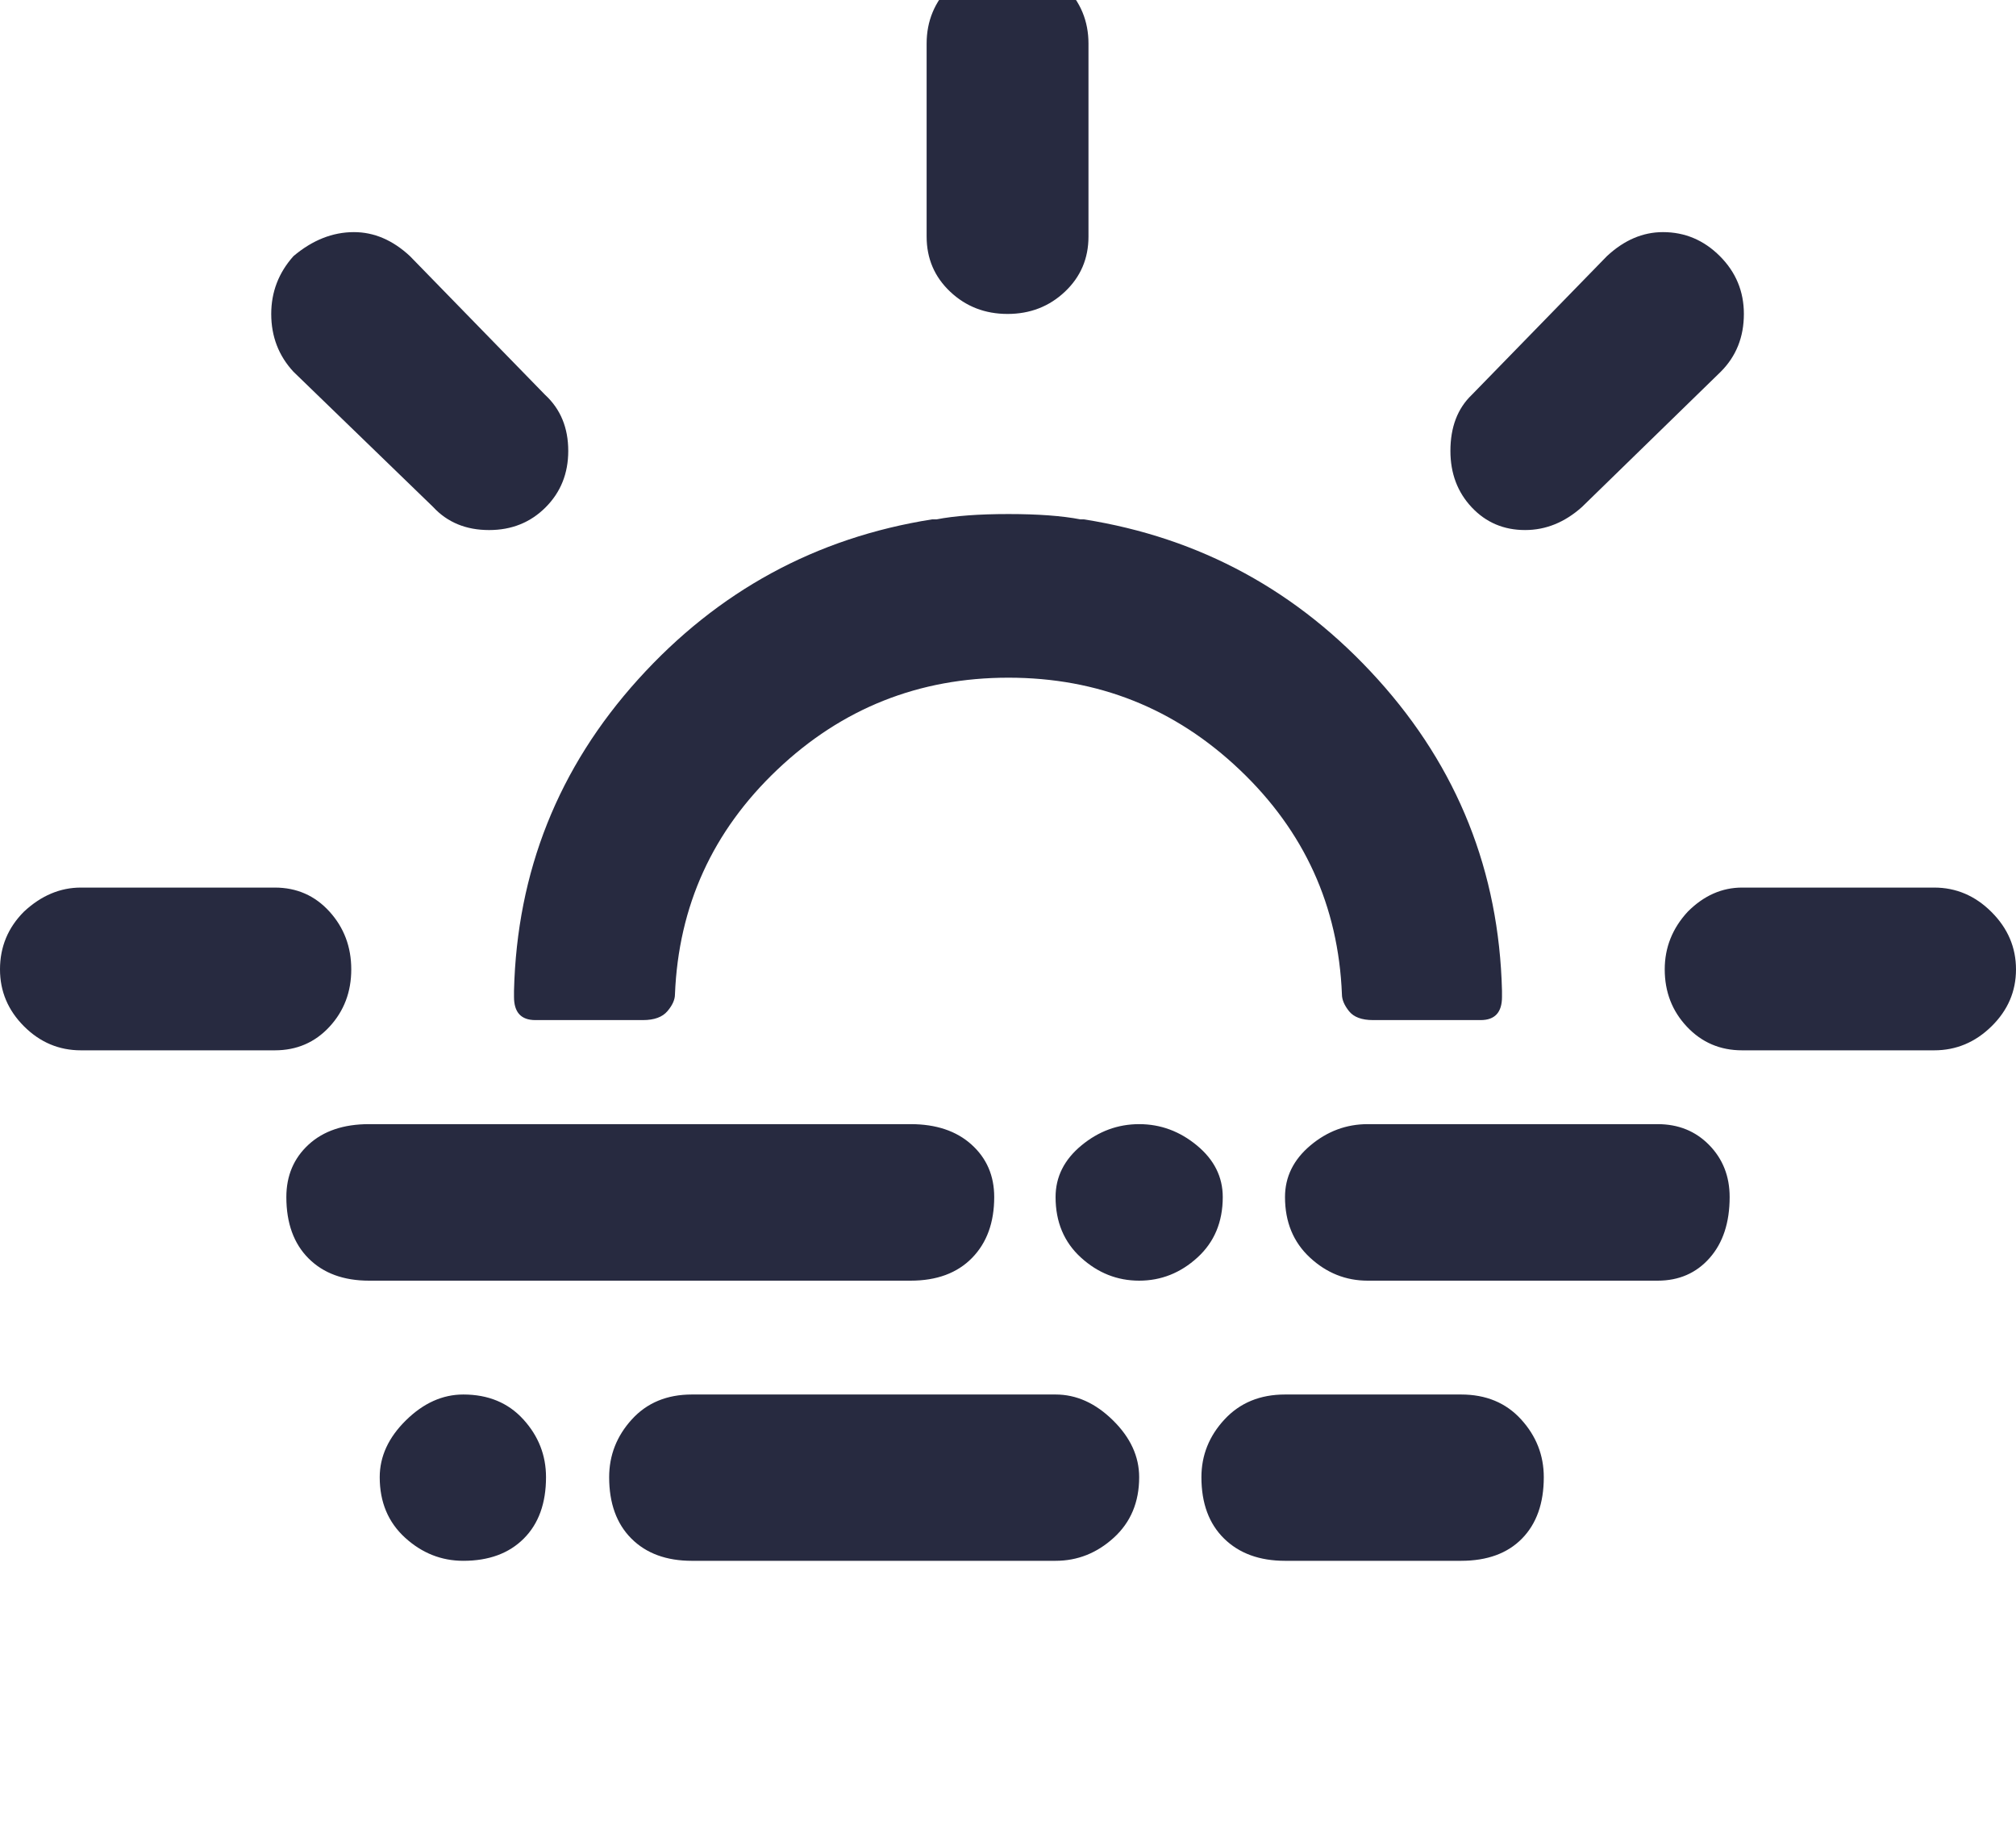 <svg xmlns="http://www.w3.org/2000/svg" fill="#272A40" viewBox="0 0 2267 2048"><path d="M0 1090q0-38 27-65 29-27 64-27h218q37 0 61.5 27t24.5 65-24.5 64.5T309 1181H91q-37 0-64-27t-27-64zm305-737q0-37 25-65 32-27 68-27 34 0 63 27l152 156q26 24 26 63 0 38-25.5 63.5T550 596q-39 0-63-26L330 418q-25-27-25-65zm17 993q0-36 25-59t68-23h609q43 0 68.5 23t25.5 59q0 43-25 68.5t-69 25.5H415q-43 0-68-25t-25-69zm105 315q0-35 29.5-64t64.5-29q42 0 67.5 28t25.5 65q0 44-25 69t-68 25q-37 0-65.5-26t-28.5-68zm151-540v-7q5-201 139.5-350T1048 584h5q31-6 81-6t81 6h4q196 31 330.5 180t139.5 350v7q0 26-24 26h-121q-19 0-27-10t-8-19q-6-149-115-252.5T1134 762 874 865.5 759 1118q0 9-8.5 19t-27.5 10H602q-24 0-24-26zm107 540q0-37 25.5-65t67.5-28h409q35 0 64.5 29t29.5 64q0 42-28.5 68t-65.5 26H778q-43 0-68-25t-25-69zm357-1395V49q0-38 27-65t64-27 64 27 27 65v217q0 37-26.5 62t-64.5 25-64.5-25-26.5-62zm145 1080q0-34 29-58t65-24 65 24 29 58q0 42-28.5 68t-65.5 26-65.5-26-28.5-68zm164 315q0-37 26-65t68-28h198q42 0 67.5 28t25.5 65q0 44-24.5 69t-68.5 25h-198q-43 0-68.5-25t-25.5-69zm94-315q0-34 28.5-58t64.5-24h326q35 0 58 23.5t23 58.5q0 43-22.5 68.5T1864 1440h-326q-37 0-65-26t-28-68zm186-839q0-40 24-63l152-156q29-27 63-27 37 0 64 27t27 65q0 39-26 65l-156 152q-29 26-64 26-36 0-60-25.5t-24-63.5zm241 583q0-37 26-65 27-27 61-27h216q37 0 64.5 27.5t27.5 64.5-27.5 64-64.5 27h-216q-37 0-62-26.5t-25-64.5z"/></svg>